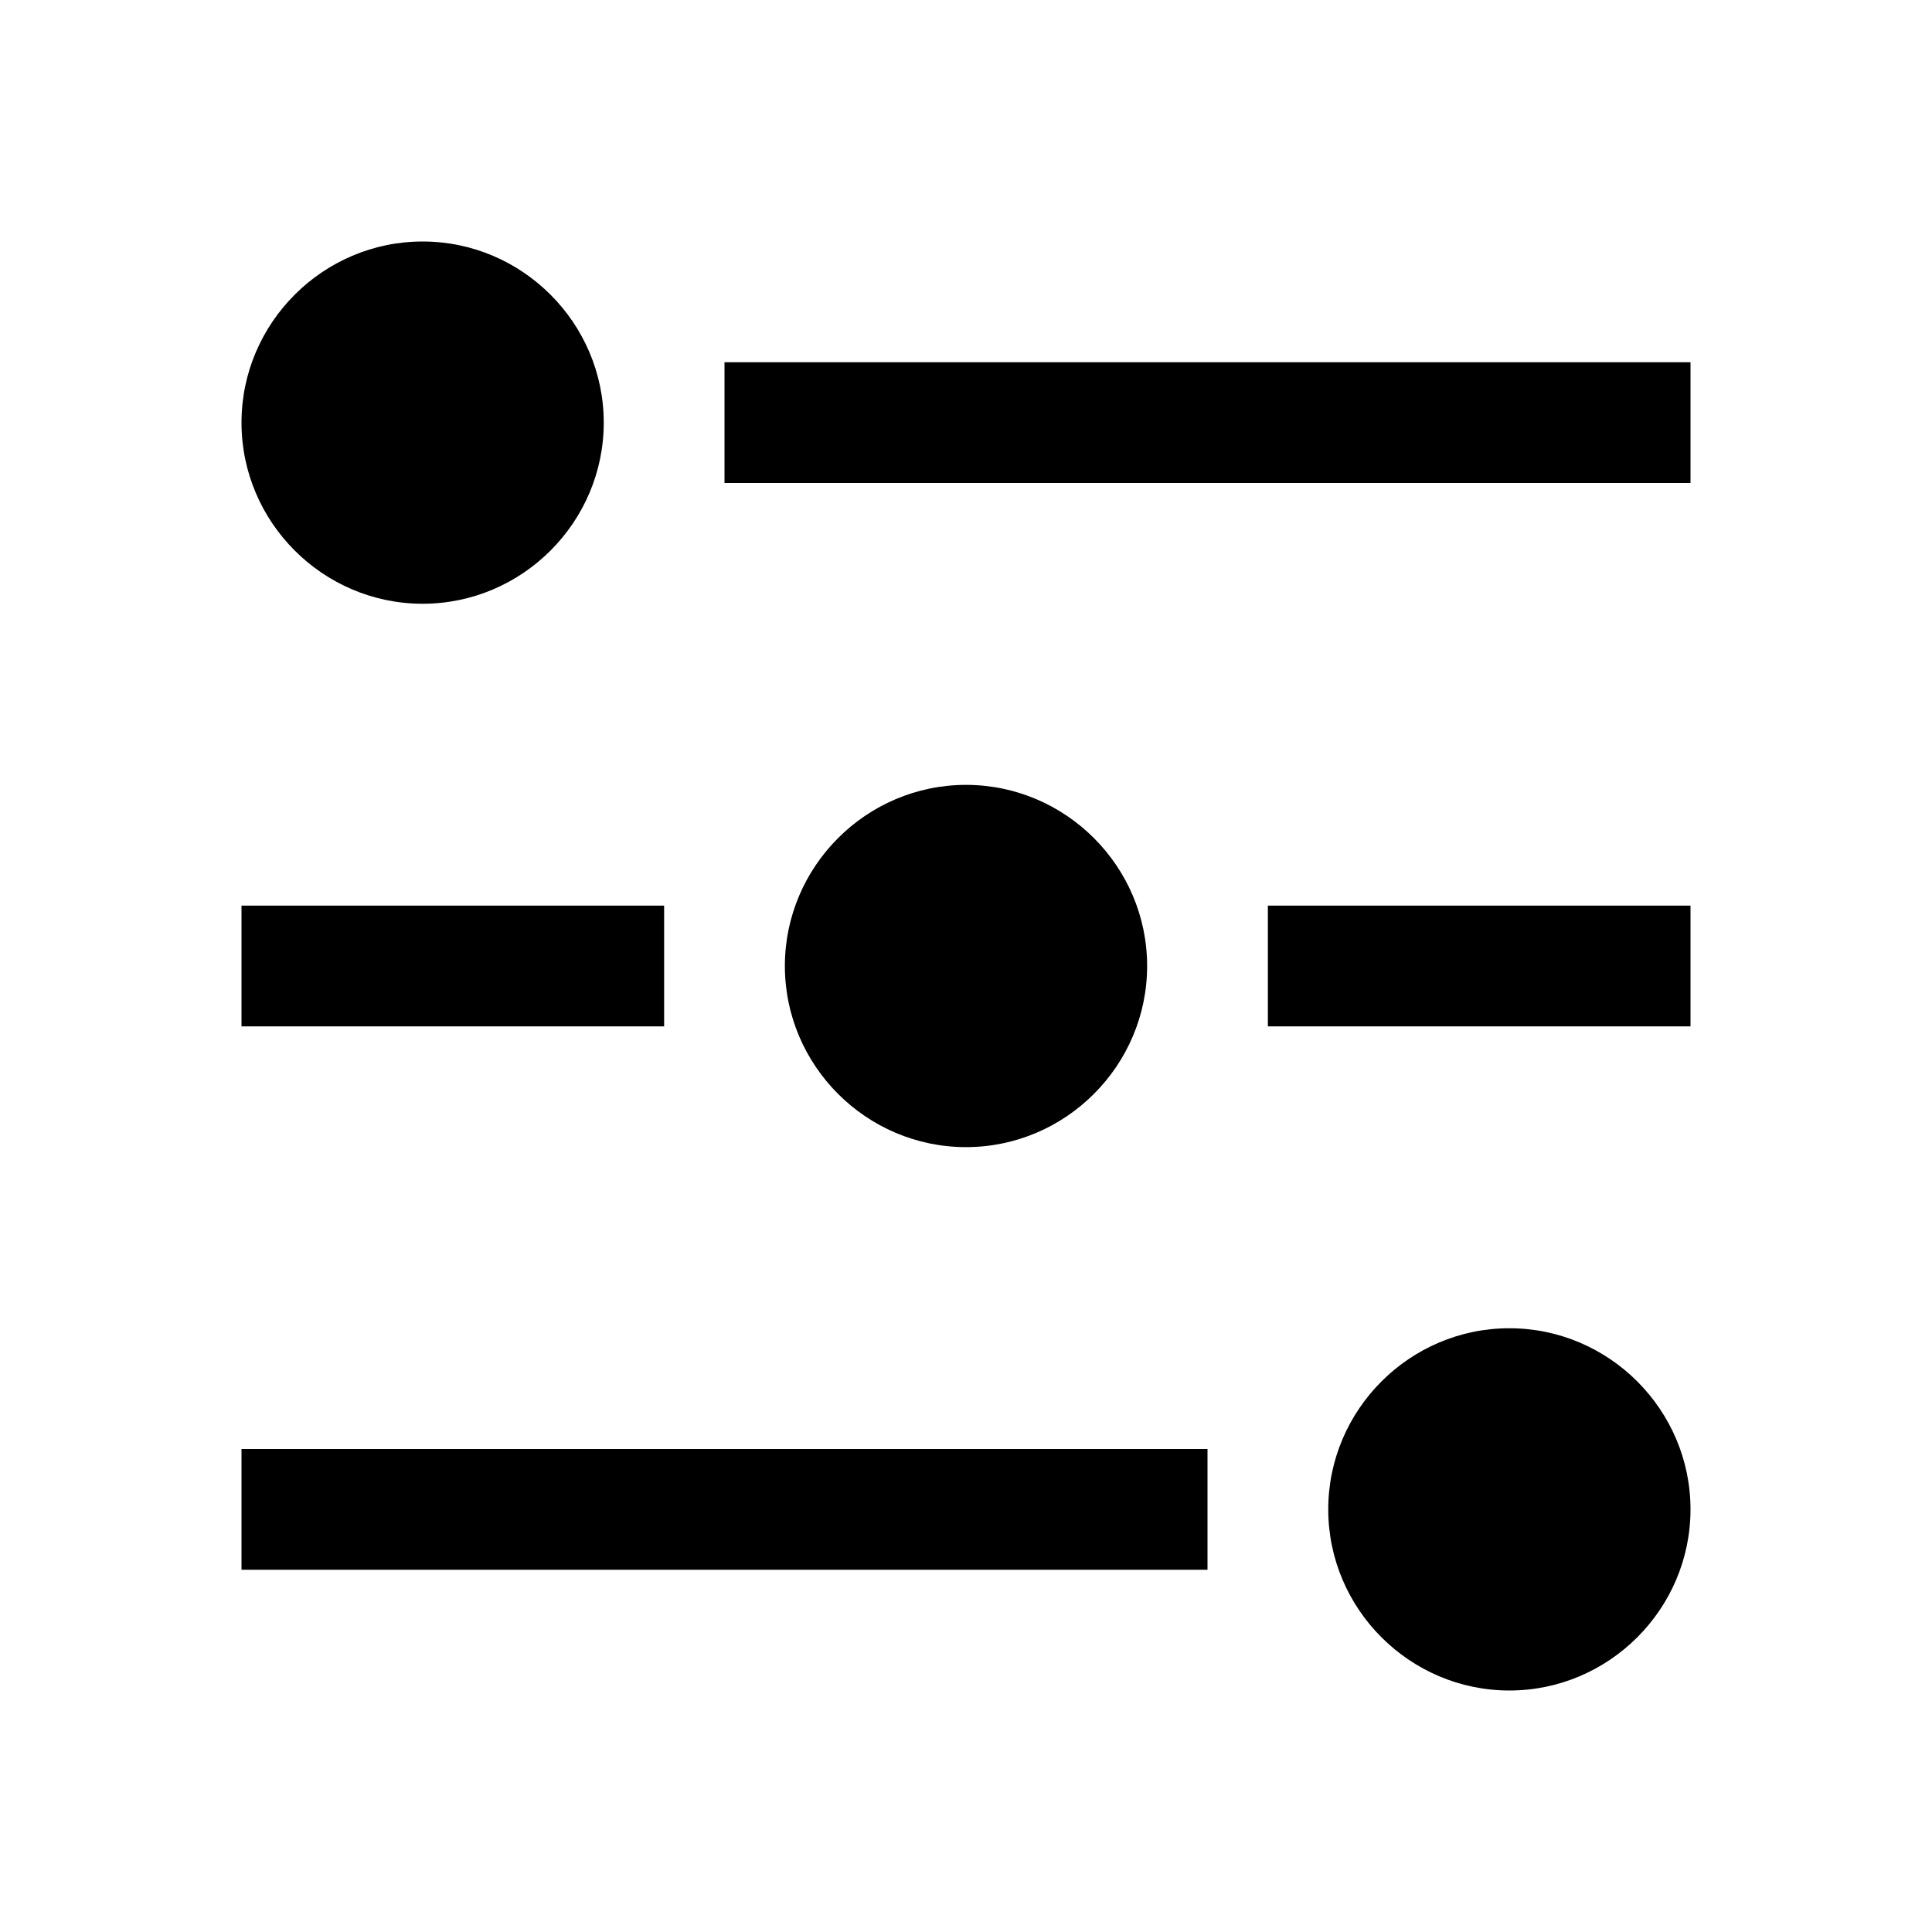 <?xml version="1.0" standalone="no"?><!DOCTYPE svg PUBLIC "-//W3C//DTD SVG 1.1//EN" "http://www.w3.org/Graphics/SVG/1.1/DTD/svg11.dtd"><svg class="icon" width="200px" height="200.00px" viewBox="0 0 1024 1024" version="1.1" xmlns="http://www.w3.org/2000/svg"><path d="M896 192v64H384v-64h512zM224 320c52.8 0 96-43.2 96-96s-43.2-96-96-96-96 43.2-96 96 43.2 96 96 96z m128 160H128v64h224v-64z m320 64h224v-64H672v64z m-64-32c0-52.8-43.2-96-96-96s-96 43.2-96 96 43.2 96 96 96 96-43.2 96-96z m-480 320h512v-64H128v64z m672-128c-52.8 0-96 43.2-96 96s43.2 96 96 96 96-43.2 96-96-43.2-96-96-96z" /></svg>